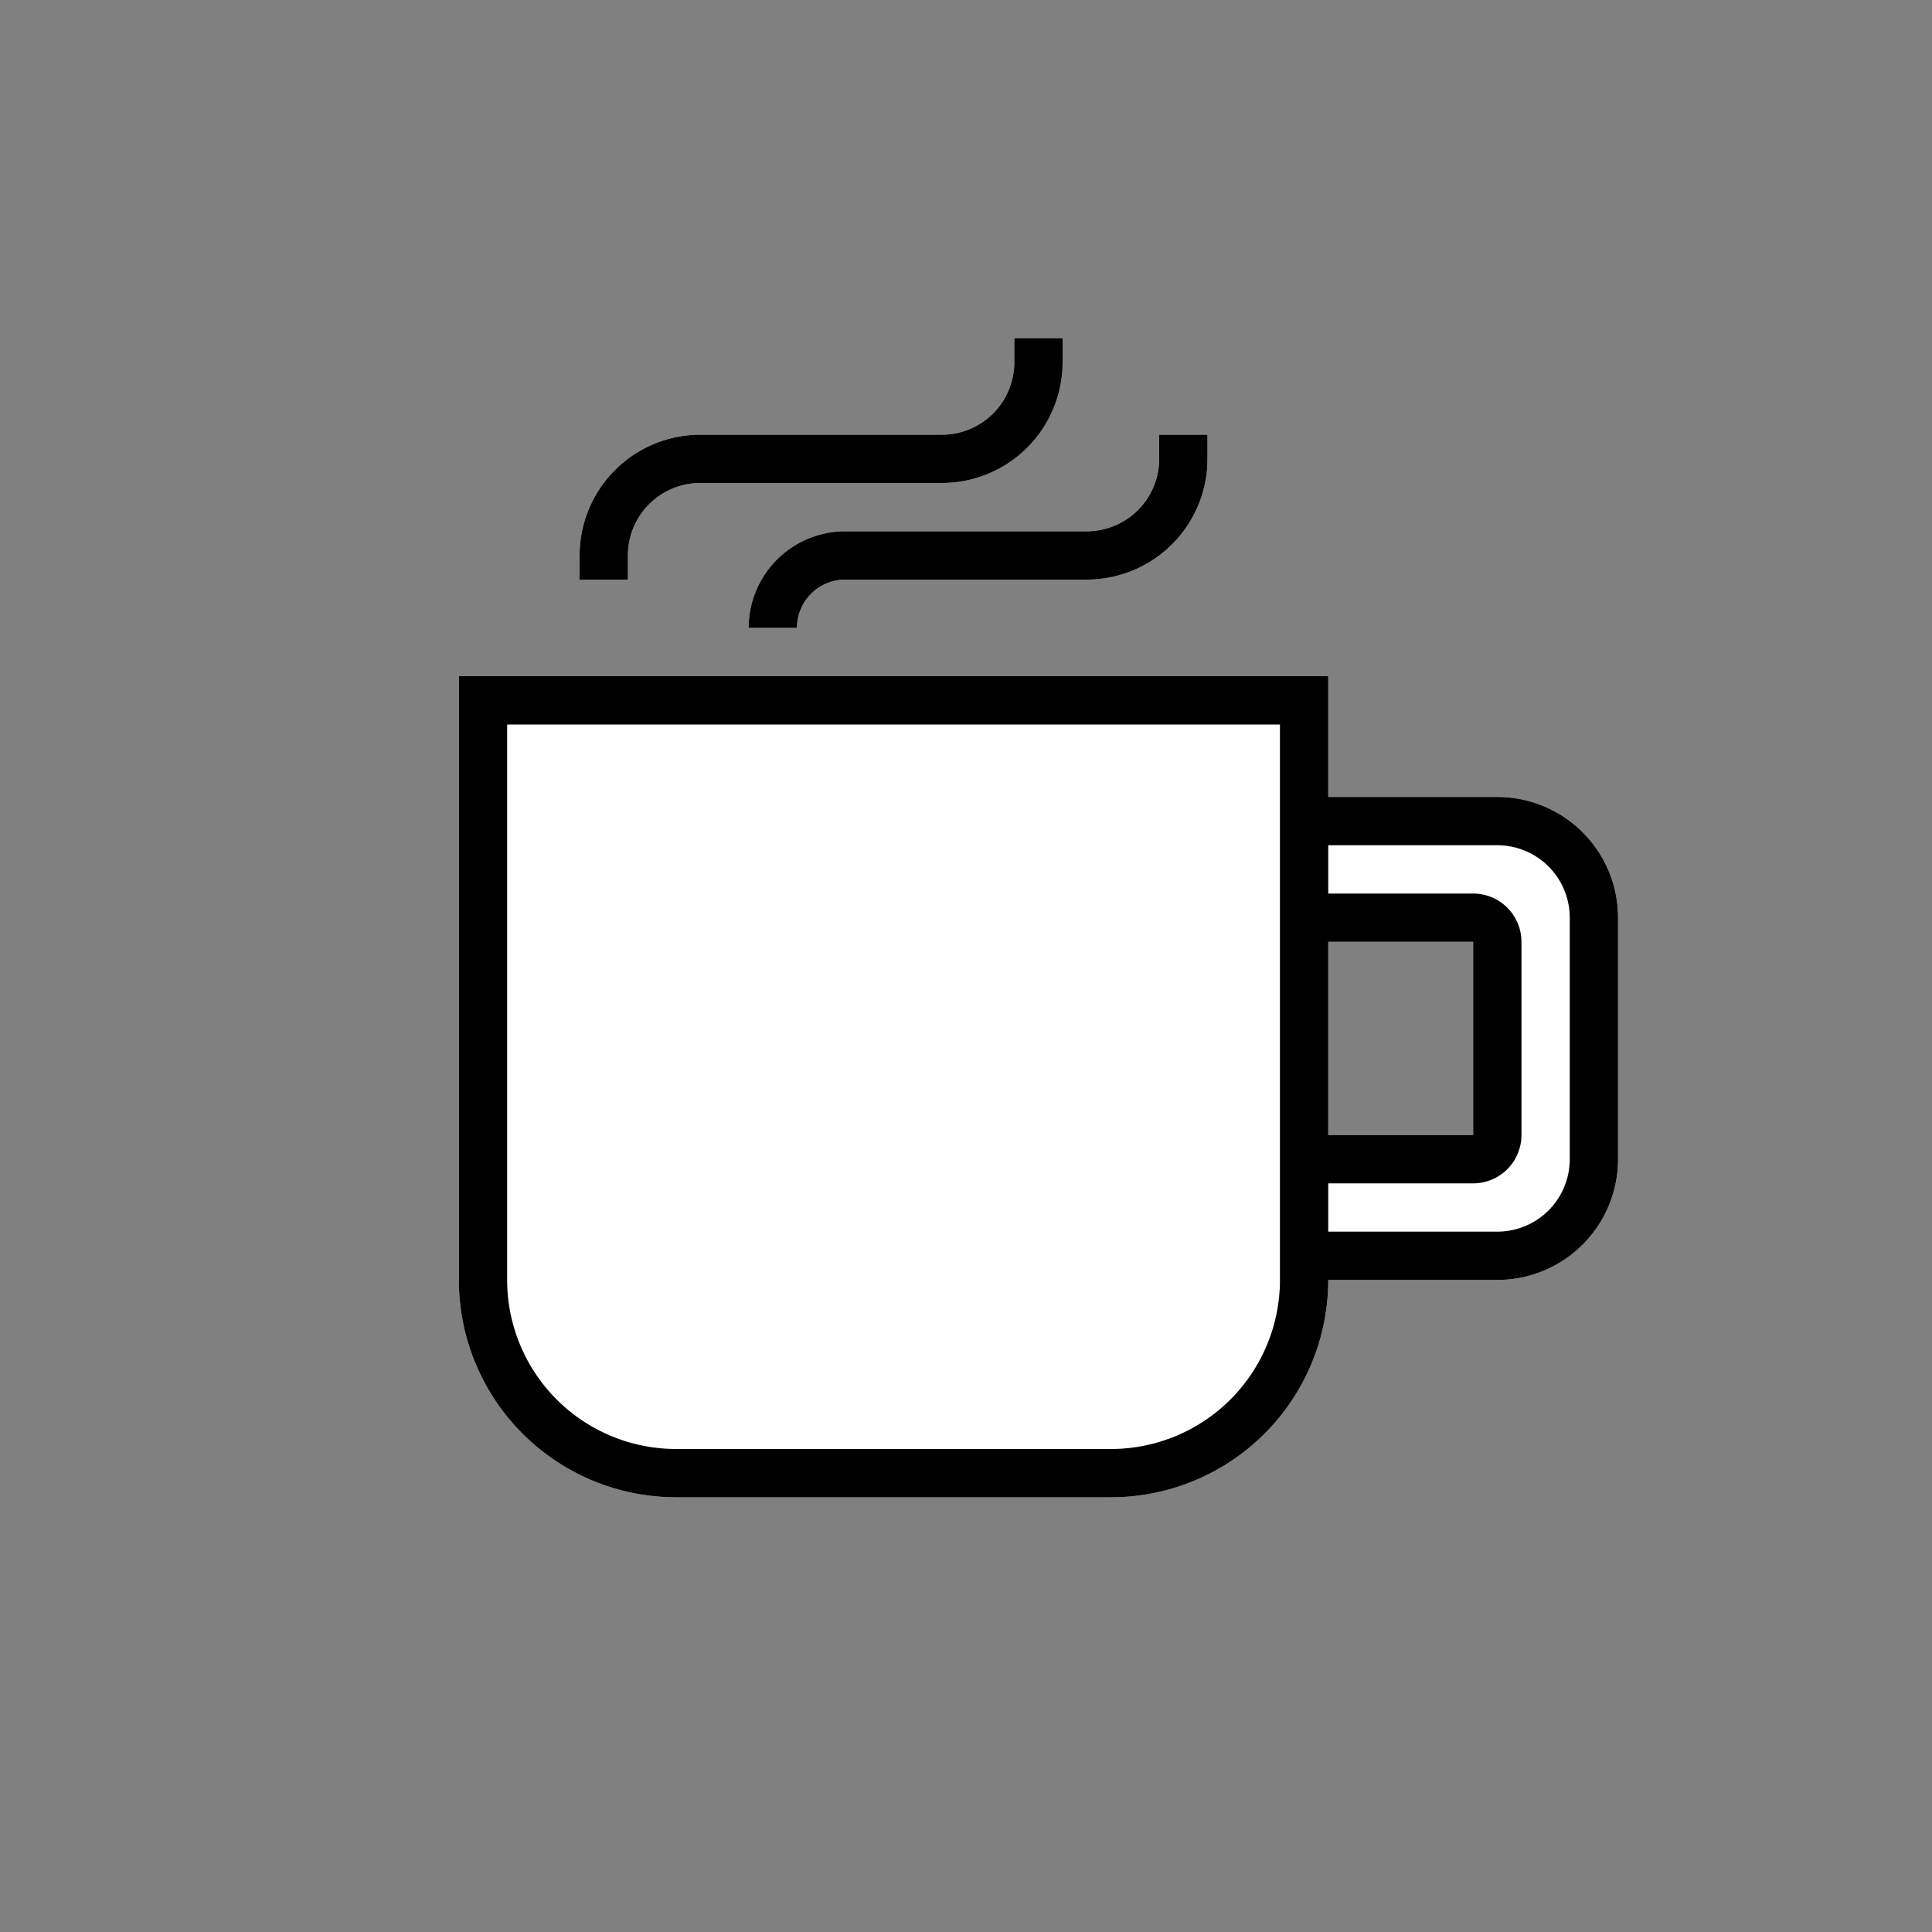 <svg xmlns="http://www.w3.org/2000/svg" width="80" height="80" fill="currentColor" viewBox="0 0 80 80">
  <rect x="0" y="0" width="80" height="80" fill="#808080" stroke="none"/>
  <path fill="#fff" d="M44 14v1a5 5 0 0 1-5 5H29a3 3 0 0 0-3 3v1h-2v-1a5 5 0 0 1 5-5h10a3 3 0 0 0 3-3v-1h2ZM19 28h36v5h7a5 5 0 0 1 5 5v10a5 5 0 0 1-5 5h-7a9 9 0 0 1-9 9H28a9 9 0 0 1-9-9V28Zm36 11v8h6v-8h-6Zm-5-20v-1h-2v1a3 3 0 0 1-3 3H35a4 4 0 0 0-4 4h2a2 2 0 0 1 2-2h10a5 5 0 0 0 5-5Z"/>
  <path fill="#000" d="M44 14v1a5 5 0 0 1-5 5H29a3 3 0 0 0-3 3v1h-2v-1a5 5 0 0 1 5-5h10a3 3 0 0 0 3-3v-1h2ZM19 28h36v5h7a5 5 0 0 1 5 5v10a5 5 0 0 1-5 5h-7a9 9 0 0 1-9 9H28a9 9 0 0 1-9-9V28Zm36 9h6a2 2 0 0 1 2 2v8a2 2 0 0 1-2 2h-6v2h7a3 3 0 0 0 3-3V38a3 3 0 0 0-3-3h-7v2Zm0 2v8h6v-8h-6Zm-2-9H21v23a7 7 0 0 0 7 7h18a7 7 0 0 0 7-7V30Zm-3-11v-1h-2v1a3 3 0 0 1-3 3H35a4 4 0 0 0-4 4h2a2 2 0 0 1 2-2h10a5 5 0 0 0 5-5Z"/>
</svg>
